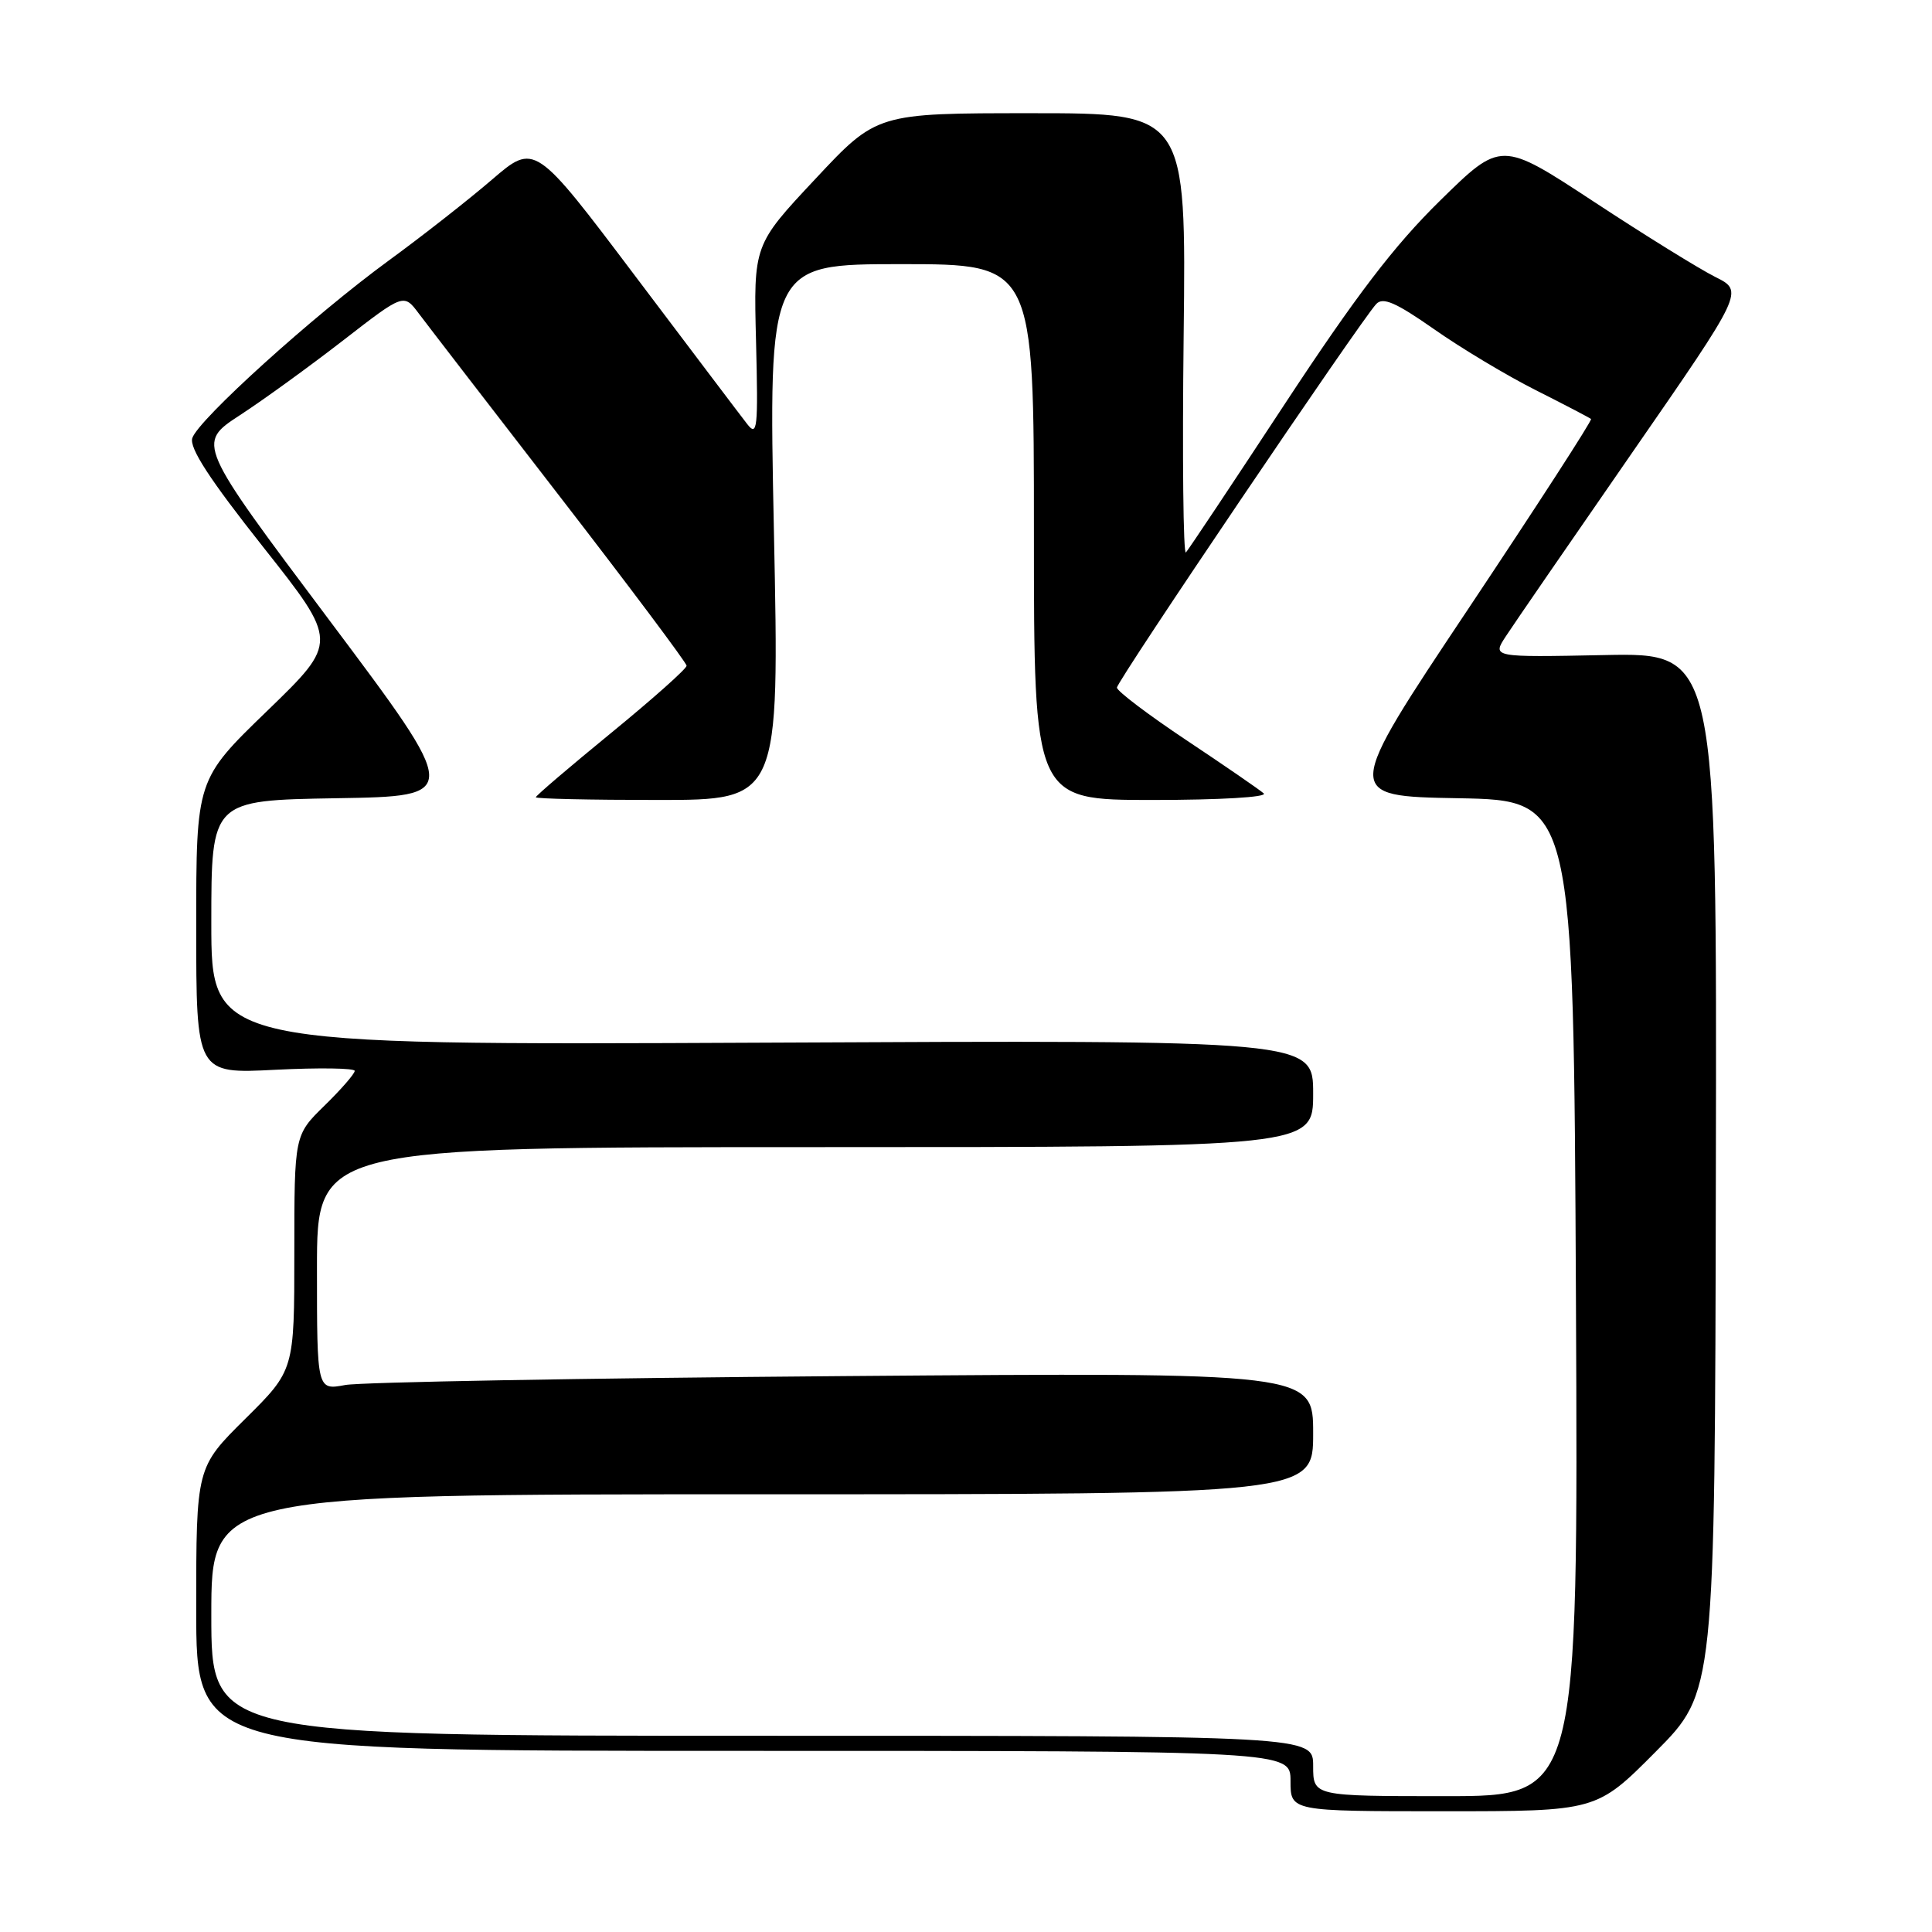 <?xml version="1.0" encoding="UTF-8" standalone="no"?>
<!DOCTYPE svg PUBLIC "-//W3C//DTD SVG 1.1//EN" "http://www.w3.org/Graphics/SVG/1.1/DTD/svg11.dtd" >
<svg xmlns="http://www.w3.org/2000/svg" xmlns:xlink="http://www.w3.org/1999/xlink" version="1.1" viewBox="0 0 256 256">
 <g >
 <path fill="currentColor"
d=" M 219.39 232.11 C 227.23 224.22 227.23 224.22 227.36 155.36 C 227.50 86.50 227.50 86.50 212.60 86.80 C 197.70 87.10 197.70 87.10 199.54 84.30 C 200.54 82.76 208.06 71.84 216.23 60.04 C 231.08 38.59 231.08 38.59 227.29 36.70 C 225.21 35.66 217.96 31.18 211.20 26.73 C 198.90 18.65 198.90 18.65 190.82 26.58 C 184.74 32.54 179.66 39.20 170.26 53.50 C 163.40 63.95 157.49 72.82 157.14 73.20 C 156.79 73.59 156.65 60.65 156.84 44.45 C 157.18 15.00 157.18 15.00 136.68 15.00 C 116.18 15.00 116.18 15.00 108.02 23.73 C 99.85 32.45 99.85 32.45 100.18 45.28 C 100.47 56.84 100.35 57.92 99.00 56.18 C 98.17 55.12 91.51 46.30 84.18 36.59 C 70.86 18.93 70.86 18.93 65.18 23.81 C 62.06 26.49 55.90 31.32 51.50 34.53 C 41.50 41.84 26.26 55.62 25.48 58.05 C 25.07 59.36 27.76 63.50 34.87 72.48 C 44.83 85.07 44.83 85.07 35.42 94.18 C 26.00 103.29 26.00 103.29 26.00 122.79 C 26.00 142.29 26.00 142.29 36.50 141.75 C 42.28 141.46 47.00 141.53 47.00 141.90 C 47.00 142.28 45.20 144.35 43.00 146.50 C 39.00 150.41 39.00 150.41 39.00 165.98 C 39.00 181.56 39.00 181.56 32.50 188.00 C 26.00 194.44 26.00 194.44 26.00 213.22 C 26.00 232.00 26.00 232.00 98.50 232.00 C 171.00 232.00 171.00 232.00 171.00 236.00 C 171.00 240.00 171.00 240.00 191.27 240.00 C 211.55 240.00 211.55 240.00 219.39 232.11 Z  M 174.00 234.00 C 174.00 230.00 174.00 230.00 101.00 230.00 C 28.00 230.00 28.00 230.00 28.00 214.00 C 28.00 198.00 28.00 198.00 101.00 198.00 C 174.00 198.00 174.00 198.00 174.00 189.93 C 174.00 181.85 174.00 181.85 111.75 182.34 C 77.51 182.61 47.81 183.14 45.75 183.52 C 42.00 184.22 42.00 184.22 42.00 168.11 C 42.00 152.00 42.00 152.00 108.00 152.00 C 174.00 152.00 174.00 152.00 174.00 144.91 C 174.00 137.81 174.00 137.81 101.00 138.16 C 28.00 138.50 28.00 138.50 28.00 122.27 C 28.00 106.05 28.00 106.05 44.56 105.77 C 61.12 105.50 61.12 105.50 43.60 82.13 C 26.07 58.75 26.07 58.75 31.78 55.02 C 34.93 52.97 41.10 48.49 45.50 45.08 C 53.50 38.88 53.50 38.88 55.50 41.55 C 56.60 43.02 65.03 53.96 74.23 65.86 C 83.43 77.76 90.96 87.82 90.98 88.21 C 90.99 88.60 86.50 92.60 81.00 97.10 C 75.50 101.60 71.00 105.44 71.00 105.64 C 71.00 105.84 78.26 106.00 87.14 106.00 C 103.28 106.00 103.28 106.00 102.55 70.50 C 101.82 35.00 101.82 35.00 119.41 35.00 C 137.00 35.00 137.00 35.00 137.00 70.50 C 137.00 106.00 137.00 106.00 152.70 106.00 C 161.62 106.00 167.99 105.63 167.45 105.13 C 166.93 104.66 162.34 101.50 157.25 98.11 C 152.16 94.72 148.00 91.57 148.00 91.11 C 148.00 90.25 180.31 42.46 182.36 40.28 C 183.25 39.33 184.96 40.08 190.01 43.61 C 193.58 46.12 199.65 49.76 203.50 51.70 C 207.35 53.64 210.64 55.36 210.82 55.52 C 211.00 55.68 203.68 66.99 194.57 80.65 C 177.99 105.50 177.99 105.50 193.25 105.77 C 208.50 106.05 208.50 106.05 208.82 172.02 C 209.13 238.00 209.13 238.00 191.57 238.00 C 174.00 238.00 174.00 238.00 174.00 234.00 Z "/>
</g>
</svg>